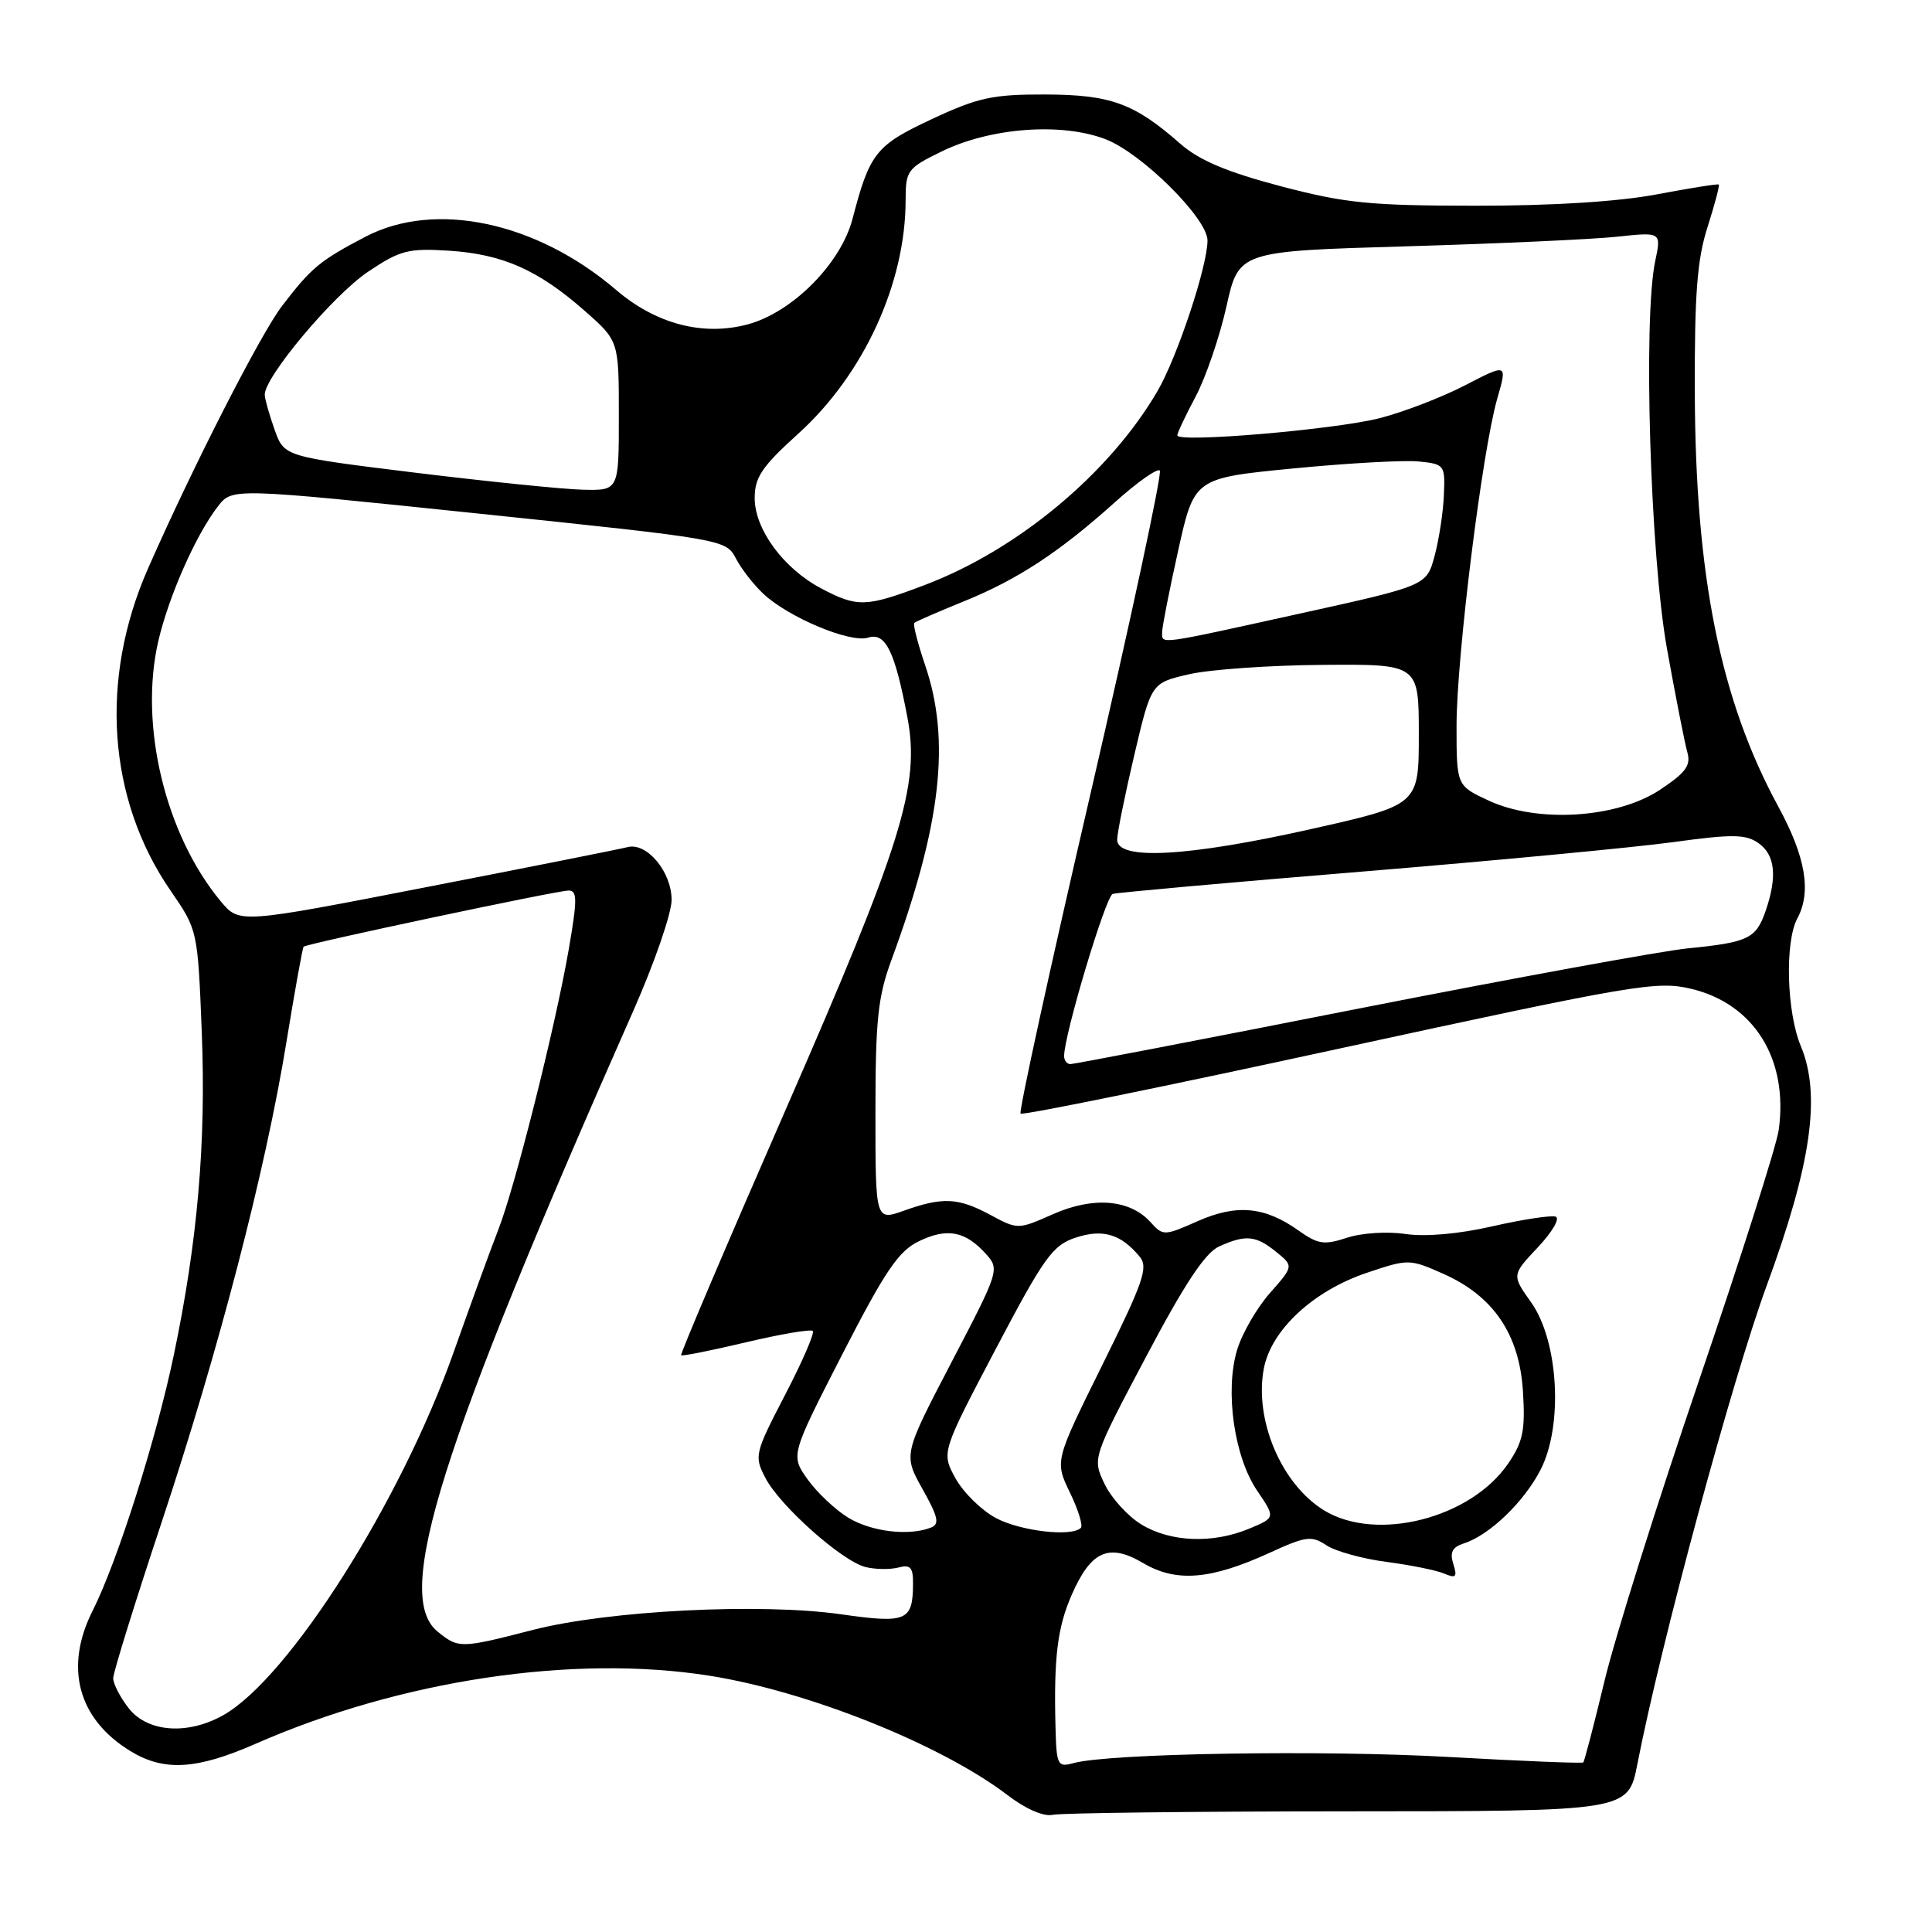 <?xml version="1.0" encoding="UTF-8" standalone="no"?>
<!DOCTYPE svg PUBLIC "-//W3C//DTD SVG 1.1//EN" "http://www.w3.org/Graphics/SVG/1.1/DTD/svg11.dtd" >
<svg xmlns="http://www.w3.org/2000/svg" xmlns:xlink="http://www.w3.org/1999/xlink" version="1.1" viewBox="0 0 256 256">
 <g >
 <path fill="currentColor"
d=" M 178.62 240.01 C 215.74 240.00 215.74 240.00 216.96 233.75 C 220.10 217.64 229.52 182.82 234.10 170.34 C 240.01 154.26 241.32 145.09 238.62 138.62 C 236.74 134.13 236.48 124.83 238.15 121.71 C 240.05 118.17 239.27 113.56 235.62 106.85 C 227.95 92.72 224.65 76.36 224.57 52.00 C 224.53 38.96 224.88 34.36 226.26 30.08 C 227.21 27.10 227.88 24.57 227.75 24.45 C 227.61 24.34 223.90 24.93 219.50 25.76 C 214.44 26.72 205.63 27.27 195.50 27.26 C 181.50 27.25 178.27 26.93 169.68 24.67 C 162.53 22.78 158.92 21.25 156.41 19.06 C 150.29 13.68 147.19 12.55 138.50 12.52 C 131.53 12.50 129.60 12.92 123.48 15.78 C 116.05 19.25 115.24 20.27 112.97 28.98 C 111.42 34.92 105.01 41.38 99.08 42.98 C 93.16 44.57 86.92 42.94 81.63 38.41 C 71.08 29.39 57.65 26.54 48.42 31.37 C 42.37 34.54 41.27 35.46 37.40 40.50 C 34.55 44.21 25.61 61.71 19.63 75.29 C 13.15 89.99 14.25 105.87 22.59 118.00 C 26.20 123.24 26.20 123.24 26.74 136.88 C 27.31 151.42 26.18 164.51 23.04 179.50 C 20.70 190.73 15.55 206.93 12.28 213.42 C 8.48 220.94 10.33 227.79 17.30 232.04 C 21.74 234.75 26.05 234.49 33.87 231.06 C 53.10 222.62 75.94 219.19 94.00 222.04 C 107.10 224.11 124.73 231.17 133.50 237.86 C 135.92 239.71 138.29 240.74 139.50 240.47 C 140.60 240.23 158.20 240.02 178.62 240.01 Z  M 139.86 228.87 C 139.62 219.69 140.11 215.65 142.00 211.34 C 144.55 205.49 146.93 204.43 151.48 207.12 C 155.86 209.70 160.41 209.33 168.22 205.76 C 173.04 203.55 173.79 203.45 175.76 204.76 C 176.97 205.56 180.55 206.55 183.73 206.96 C 186.90 207.38 190.34 208.07 191.37 208.51 C 192.93 209.17 193.12 208.97 192.57 207.23 C 192.08 205.69 192.44 205.00 193.96 204.51 C 197.35 203.44 201.96 199.00 204.15 194.72 C 207.15 188.83 206.51 177.68 202.89 172.58 C 200.31 168.95 200.31 168.95 203.78 165.27 C 205.69 163.24 206.75 161.42 206.13 161.21 C 205.52 161.01 201.75 161.58 197.76 162.49 C 193.26 163.52 188.87 163.90 186.22 163.51 C 183.82 163.15 180.41 163.37 178.48 164.01 C 175.47 165.00 174.64 164.88 172.09 163.07 C 167.60 159.87 163.88 159.52 158.70 161.81 C 154.24 163.78 154.11 163.78 152.44 161.93 C 149.71 158.92 144.87 158.52 139.54 160.88 C 134.89 162.94 134.87 162.94 131.21 160.97 C 126.94 158.68 124.90 158.59 119.75 160.43 C 116.00 161.76 116.00 161.76 116.00 147.36 C 116.00 135.18 116.33 132.07 118.11 127.23 C 124.70 109.34 125.99 98.15 122.60 88.19 C 121.61 85.26 120.95 82.72 121.15 82.54 C 121.34 82.35 124.28 81.08 127.67 79.70 C 134.82 76.81 140.40 73.15 147.81 66.48 C 150.71 63.88 153.35 62.02 153.68 62.35 C 154.01 62.68 149.89 81.89 144.53 105.03 C 139.16 128.17 134.98 147.31 135.23 147.56 C 135.48 147.82 154.50 143.94 177.48 138.94 C 216.77 130.41 219.57 129.94 224.12 131.03 C 232.45 133.03 236.99 140.37 235.69 149.73 C 235.40 151.80 230.65 166.72 225.14 182.88 C 219.63 199.04 213.98 216.98 212.60 222.76 C 211.21 228.53 209.95 233.38 209.79 233.53 C 209.63 233.68 201.62 233.35 192.00 232.81 C 175.24 231.86 146.98 232.32 142.25 233.62 C 140.13 234.20 139.99 233.92 139.86 228.87 Z  M 17.07 226.37 C 15.93 224.92 15.00 223.12 15.00 222.37 C 15.00 221.63 17.88 212.35 21.40 201.76 C 29.01 178.84 35.17 155.15 37.95 138.10 C 39.06 131.28 40.09 125.59 40.23 125.44 C 40.66 125.03 73.84 118.00 75.35 118.00 C 76.50 118.00 76.50 119.21 75.37 125.75 C 73.59 136.04 68.25 157.28 66.02 162.96 C 65.04 165.46 62.38 172.77 60.10 179.20 C 53.11 198.97 38.30 222.32 29.62 227.25 C 24.89 229.93 19.58 229.55 17.07 226.37 Z  M 57.98 216.19 C 52.11 211.43 58.27 191.90 83.89 134.00 C 86.69 127.67 88.99 121.04 88.99 119.25 C 89.00 115.53 85.71 111.58 83.15 112.25 C 82.24 112.49 70.29 114.87 56.60 117.53 C 31.71 122.38 31.71 122.38 29.26 119.44 C 21.88 110.57 18.39 96.01 20.99 84.89 C 22.39 78.92 25.99 70.80 28.89 67.08 C 30.77 64.65 30.77 64.65 63.48 68.06 C 95.90 71.44 96.20 71.49 97.50 73.98 C 98.22 75.37 99.87 77.49 101.17 78.70 C 104.52 81.83 112.68 85.24 115.03 84.49 C 117.34 83.76 118.57 86.26 120.24 95.08 C 121.93 104.06 119.56 111.69 103.99 147.30 C 96.29 164.91 90.11 179.44 90.25 179.58 C 90.39 179.72 94.26 178.95 98.86 177.86 C 103.45 176.77 107.43 176.10 107.70 176.36 C 107.96 176.63 106.31 180.44 104.02 184.84 C 100.01 192.56 99.92 192.94 101.40 195.80 C 103.32 199.52 111.55 206.85 114.68 207.64 C 115.97 207.96 117.92 207.99 119.02 207.71 C 120.63 207.28 121.00 207.68 120.98 209.84 C 120.96 214.80 120.15 215.14 111.43 213.90 C 100.73 212.38 80.62 213.40 70.62 215.97 C 61.02 218.44 60.77 218.45 57.98 216.19 Z  M 151.24 202.00 C 149.44 200.91 147.25 198.49 146.36 196.63 C 144.74 193.24 144.74 193.24 151.85 179.79 C 156.94 170.16 159.68 166.01 161.52 165.17 C 165.05 163.57 166.40 163.69 169.10 165.88 C 171.42 167.76 171.42 167.76 168.25 171.36 C 166.51 173.34 164.56 176.73 163.92 178.88 C 162.29 184.31 163.53 193.03 166.57 197.51 C 169.01 201.10 169.01 201.10 165.54 202.55 C 160.71 204.57 155.09 204.35 151.24 202.00 Z  M 112.39 201.10 C 110.68 200.05 108.26 197.77 107.01 196.02 C 104.75 192.84 104.75 192.84 111.62 179.43 C 117.31 168.35 119.07 165.76 121.78 164.46 C 125.49 162.67 127.90 163.12 130.62 166.13 C 132.47 168.18 132.42 168.36 126.09 180.48 C 119.69 192.75 119.69 192.75 122.24 197.31 C 124.35 201.08 124.53 201.97 123.31 202.43 C 120.38 203.56 115.44 202.95 112.39 201.10 Z  M 131.98 201.16 C 130.07 200.14 127.65 197.77 126.61 195.89 C 124.73 192.46 124.73 192.46 131.92 178.79 C 138.34 166.59 139.48 165.00 142.51 164.00 C 146.13 162.80 148.52 163.51 151.02 166.52 C 152.18 167.93 151.51 169.87 146.06 180.87 C 139.76 193.60 139.76 193.60 141.76 197.75 C 142.87 200.03 143.52 202.15 143.22 202.45 C 142.00 203.67 135.26 202.89 131.98 201.16 Z  M 175.46 200.14 C 169.81 196.69 166.18 188.17 167.46 181.36 C 168.42 176.23 174.02 171.03 181.15 168.64 C 186.62 166.80 186.78 166.81 191.21 168.77 C 197.89 171.72 201.33 176.80 201.80 184.37 C 202.12 189.53 201.81 191.04 199.84 193.93 C 194.88 201.19 182.40 204.37 175.46 200.14 Z  M 141.00 139.93 C 141.00 137.13 146.51 118.75 147.44 118.45 C 148.02 118.27 162.90 116.93 180.50 115.49 C 198.10 114.04 216.66 112.28 221.75 111.58 C 229.56 110.51 231.31 110.53 233.00 111.71 C 235.23 113.28 235.53 116.18 233.93 120.77 C 232.67 124.38 231.64 124.87 223.58 125.67 C 220.24 126.00 200.67 129.58 180.09 133.63 C 159.52 137.69 142.31 141.00 141.84 141.00 C 141.38 141.00 141.00 140.52 141.00 139.93 Z  M 148.03 111.25 C 148.05 110.29 149.08 105.23 150.31 100.00 C 152.55 90.50 152.55 90.50 157.52 89.35 C 160.26 88.71 168.24 88.15 175.25 88.10 C 188.00 88.00 188.00 88.00 188.00 97.33 C 188.00 106.65 188.00 106.65 173.75 109.85 C 157.37 113.53 147.98 114.04 148.03 111.25 Z  M 197.25 106.08 C 193.00 104.10 193.00 104.10 193.00 96.17 C 193.00 87.07 196.40 59.77 198.39 52.83 C 199.74 48.15 199.74 48.15 194.12 51.06 C 191.03 52.66 185.94 54.61 182.81 55.41 C 176.86 56.93 156.00 58.70 156.00 57.69 C 156.00 57.37 157.10 55.04 158.44 52.52 C 159.78 49.99 161.61 44.63 162.51 40.61 C 164.14 33.29 164.14 33.29 186.32 32.64 C 198.52 32.28 211.12 31.71 214.32 31.36 C 220.14 30.74 220.14 30.74 219.32 34.62 C 217.71 42.26 218.67 73.68 220.89 86.00 C 222.03 92.33 223.24 98.48 223.58 99.67 C 224.08 101.43 223.38 102.38 219.94 104.66 C 214.25 108.43 203.70 109.09 197.25 106.08 Z  M 153.99 83.75 C 153.99 83.06 154.95 78.19 156.12 72.92 C 158.25 63.35 158.25 63.35 171.38 62.07 C 178.59 61.37 186.07 60.95 188.00 61.15 C 191.41 61.49 191.50 61.61 191.32 65.62 C 191.23 67.89 190.67 71.51 190.09 73.67 C 189.03 77.60 189.03 77.60 172.25 81.30 C 153.10 85.52 154.00 85.40 153.99 83.75 Z  M 108.80 77.96 C 103.82 75.33 100.00 70.14 100.00 66.00 C 100.00 63.24 100.96 61.82 105.78 57.46 C 114.45 49.62 120.00 37.53 120.00 26.49 C 120.00 22.60 120.24 22.28 124.75 20.08 C 131.22 16.91 140.62 16.20 146.47 18.44 C 151.25 20.26 160.00 28.94 160.00 31.86 C 160.00 35.27 155.99 47.34 153.37 51.83 C 146.98 62.77 134.77 72.92 122.42 77.56 C 114.72 80.47 113.61 80.50 108.80 77.96 Z  M 55.08 62.64 C 37.67 60.50 37.67 60.50 36.41 57.00 C 35.72 55.08 35.12 52.98 35.08 52.35 C 34.93 50.09 44.14 39.10 48.78 36.00 C 53.03 33.15 54.10 32.88 59.50 33.22 C 66.61 33.68 71.32 35.77 77.48 41.19 C 82.00 45.17 82.00 45.17 82.00 55.08 C 82.00 65.00 82.00 65.00 77.25 64.89 C 74.64 64.83 64.66 63.81 55.08 62.64 Z "/>
</g>
</svg>